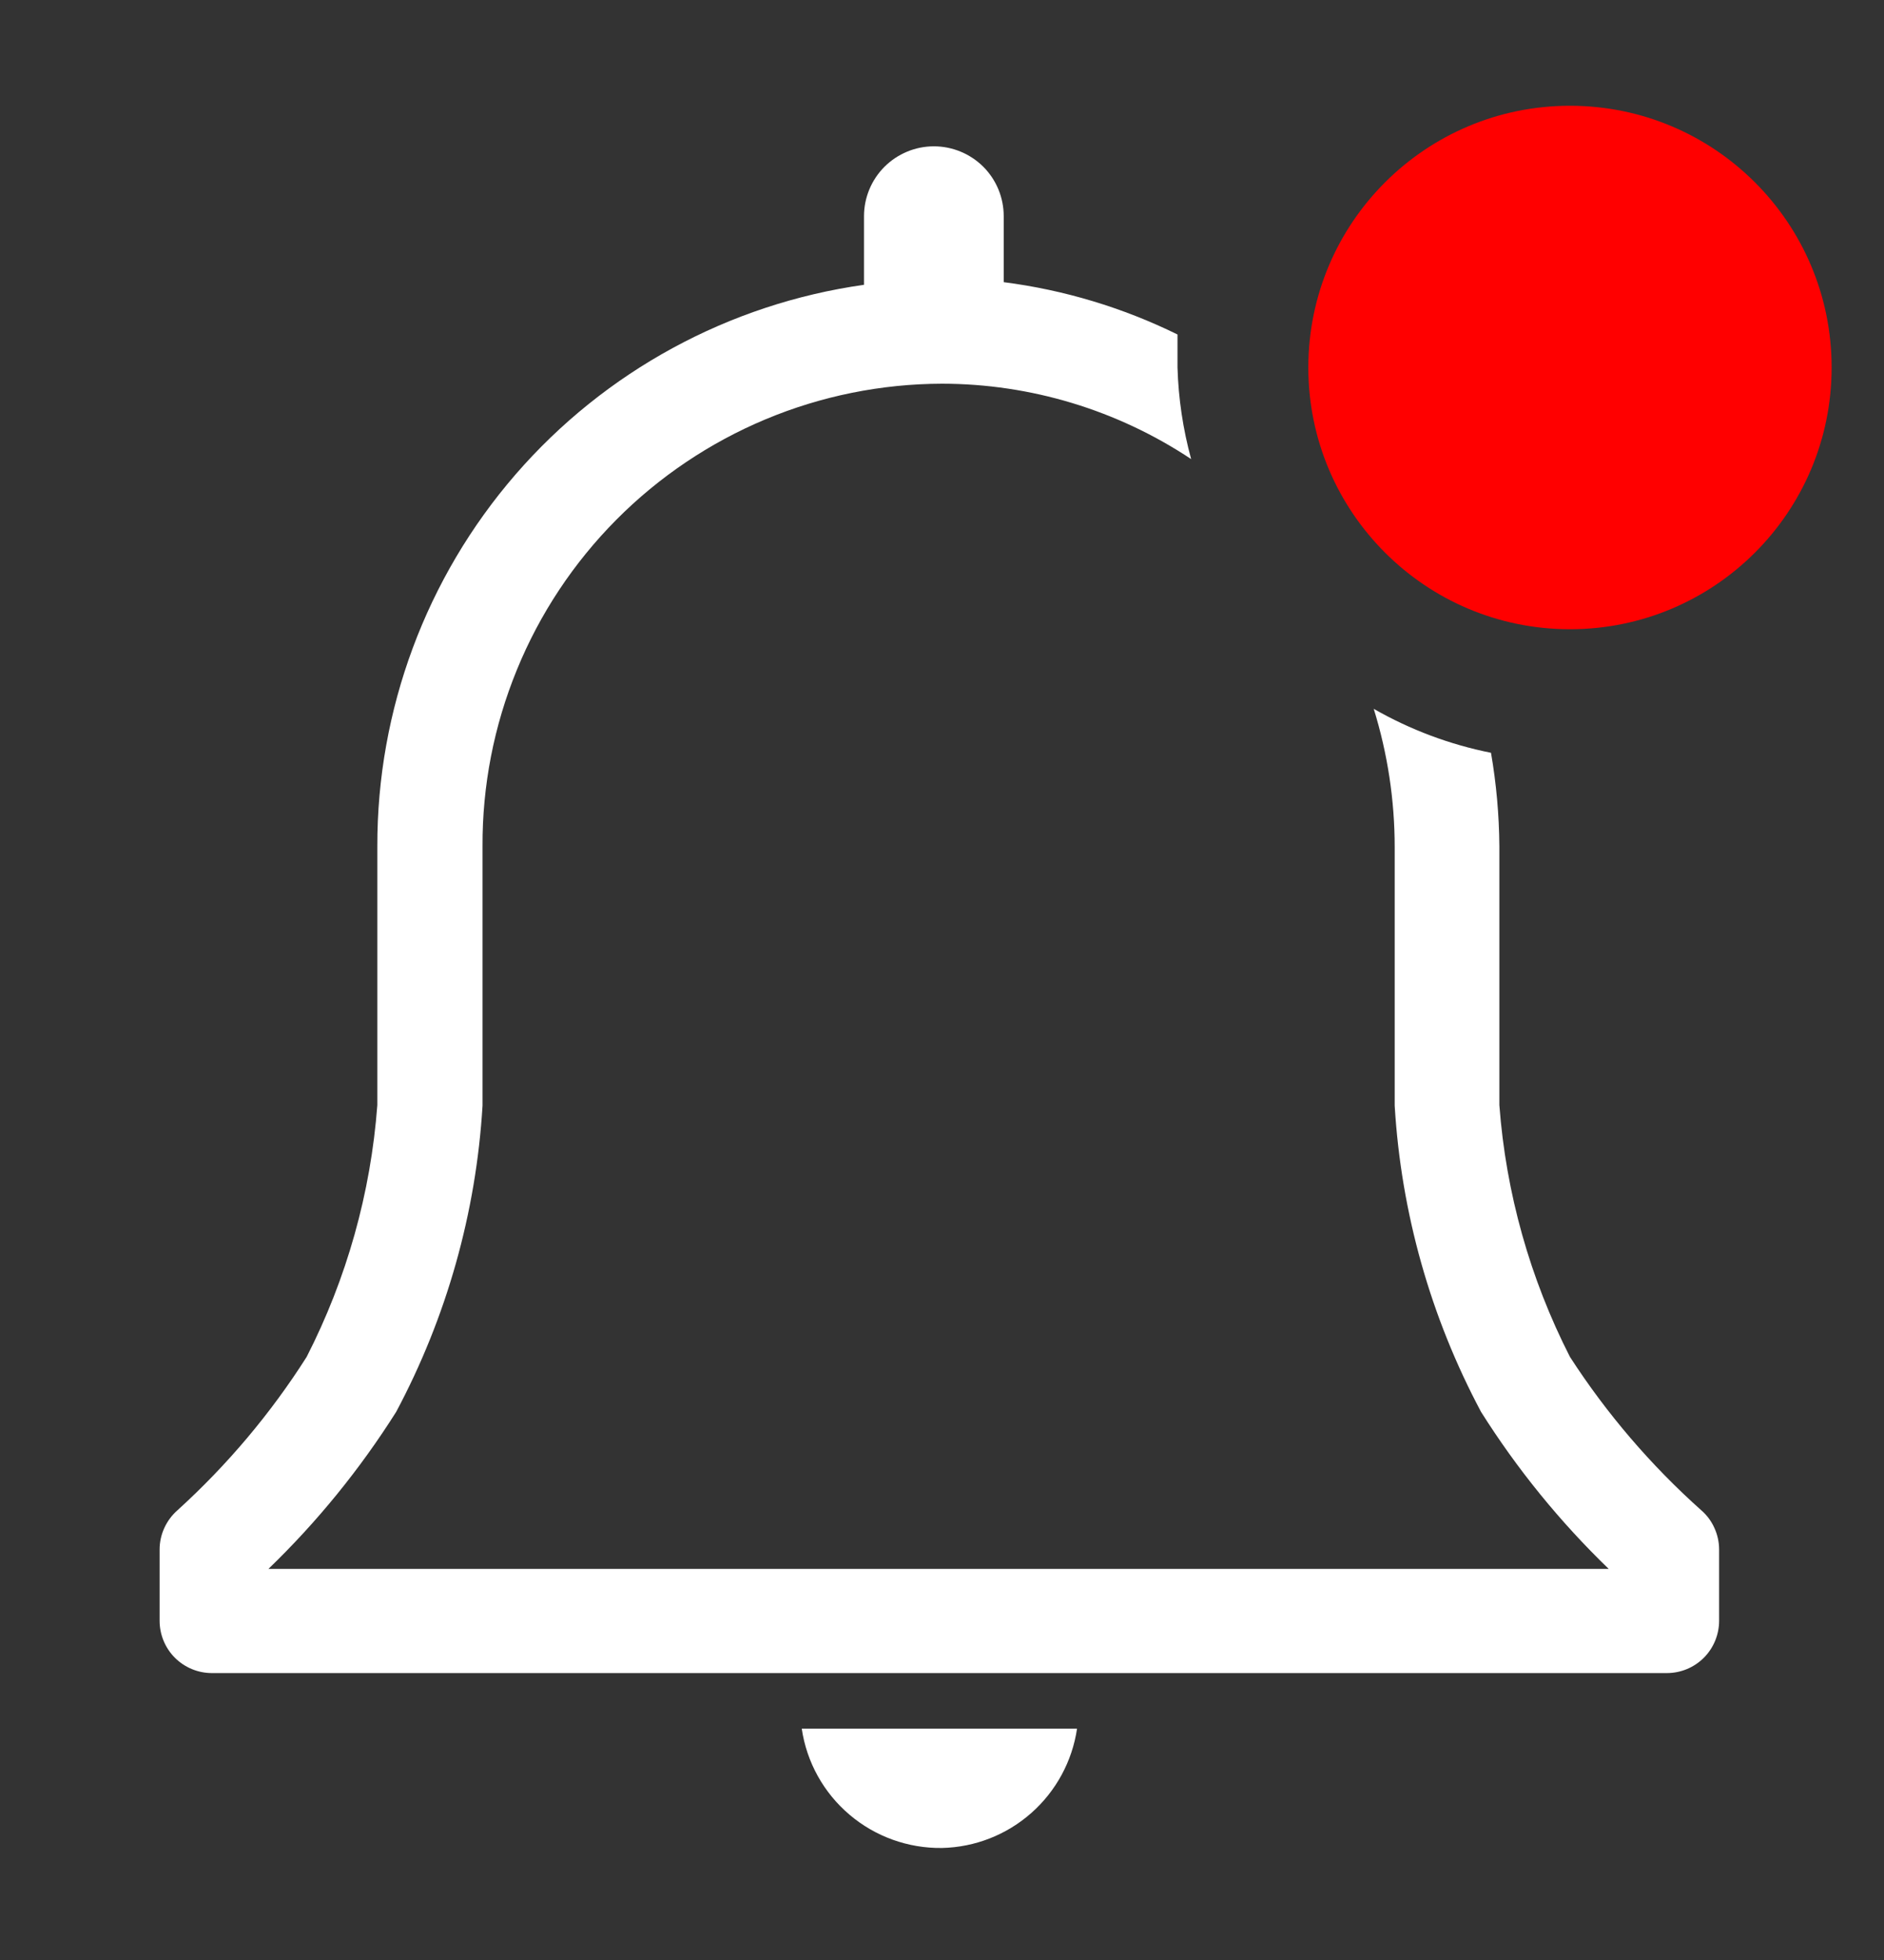 <svg width="25" height="26" viewBox="0 0 25 26" fill="none" xmlns="http://www.w3.org/2000/svg">
<rect x="0" y="0" width="25" height="26" fill="#333333" stroke="none"/>
<path d="M12.5 24.514C12.938 24.504 13.357 24.34 13.685 24.05C14.013 23.76 14.228 23.364 14.292 22.931H10.639C10.704 23.375 10.929 23.781 11.272 24.072C11.614 24.363 12.051 24.52 12.5 24.514V24.514Z" fill="white"/>
<path d="M22.576 20.035C21.907 19.438 21.32 18.753 20.833 18C20.302 16.96 19.983 15.824 19.896 14.66V11.229C19.893 10.812 19.856 10.397 19.785 9.986C19.238 9.877 18.713 9.68 18.229 9.403C18.413 9.996 18.507 10.614 18.507 11.236V14.667C18.592 16.087 18.983 17.473 19.653 18.729C20.132 19.489 20.701 20.188 21.347 20.812H3.562C4.209 20.188 4.777 19.489 5.257 18.729C5.927 17.473 6.318 16.087 6.403 14.667V11.229C6.399 10.425 6.554 9.629 6.859 8.885C7.163 8.141 7.612 7.465 8.178 6.895C8.744 6.325 9.418 5.872 10.159 5.562C10.901 5.252 11.696 5.092 12.5 5.09C13.676 5.091 14.826 5.439 15.806 6.09C15.698 5.694 15.637 5.286 15.625 4.875V4.437C14.9 4.081 14.121 3.846 13.319 3.743V2.868C13.319 2.622 13.222 2.386 13.048 2.212C12.874 2.039 12.638 1.941 12.392 1.941C12.146 1.941 11.911 2.039 11.737 2.212C11.563 2.386 11.465 2.622 11.465 2.868V3.778C9.671 4.031 8.028 4.925 6.841 6.294C5.654 7.664 5.003 9.417 5.007 11.229V14.66C4.92 15.824 4.601 16.96 4.069 18C3.591 18.752 3.014 19.436 2.354 20.035C2.28 20.1 2.221 20.18 2.18 20.27C2.139 20.36 2.118 20.457 2.118 20.555V21.5C2.118 21.684 2.191 21.861 2.321 21.991C2.452 22.121 2.628 22.194 2.812 22.194H22.118C22.302 22.194 22.479 22.121 22.609 21.991C22.739 21.861 22.812 21.684 22.812 21.5V20.555C22.812 20.457 22.791 20.36 22.75 20.27C22.71 20.18 22.651 20.1 22.576 20.035V20.035Z" fill="white"/>
<path d="M20.833 8.347C22.751 8.347 24.305 6.793 24.305 4.875C24.305 2.957 22.751 1.403 20.833 1.403C18.916 1.403 17.361 2.957 17.361 4.875C17.361 6.793 18.916 8.347 20.833 8.347Z" fill="#FF0000"/>
</svg>
